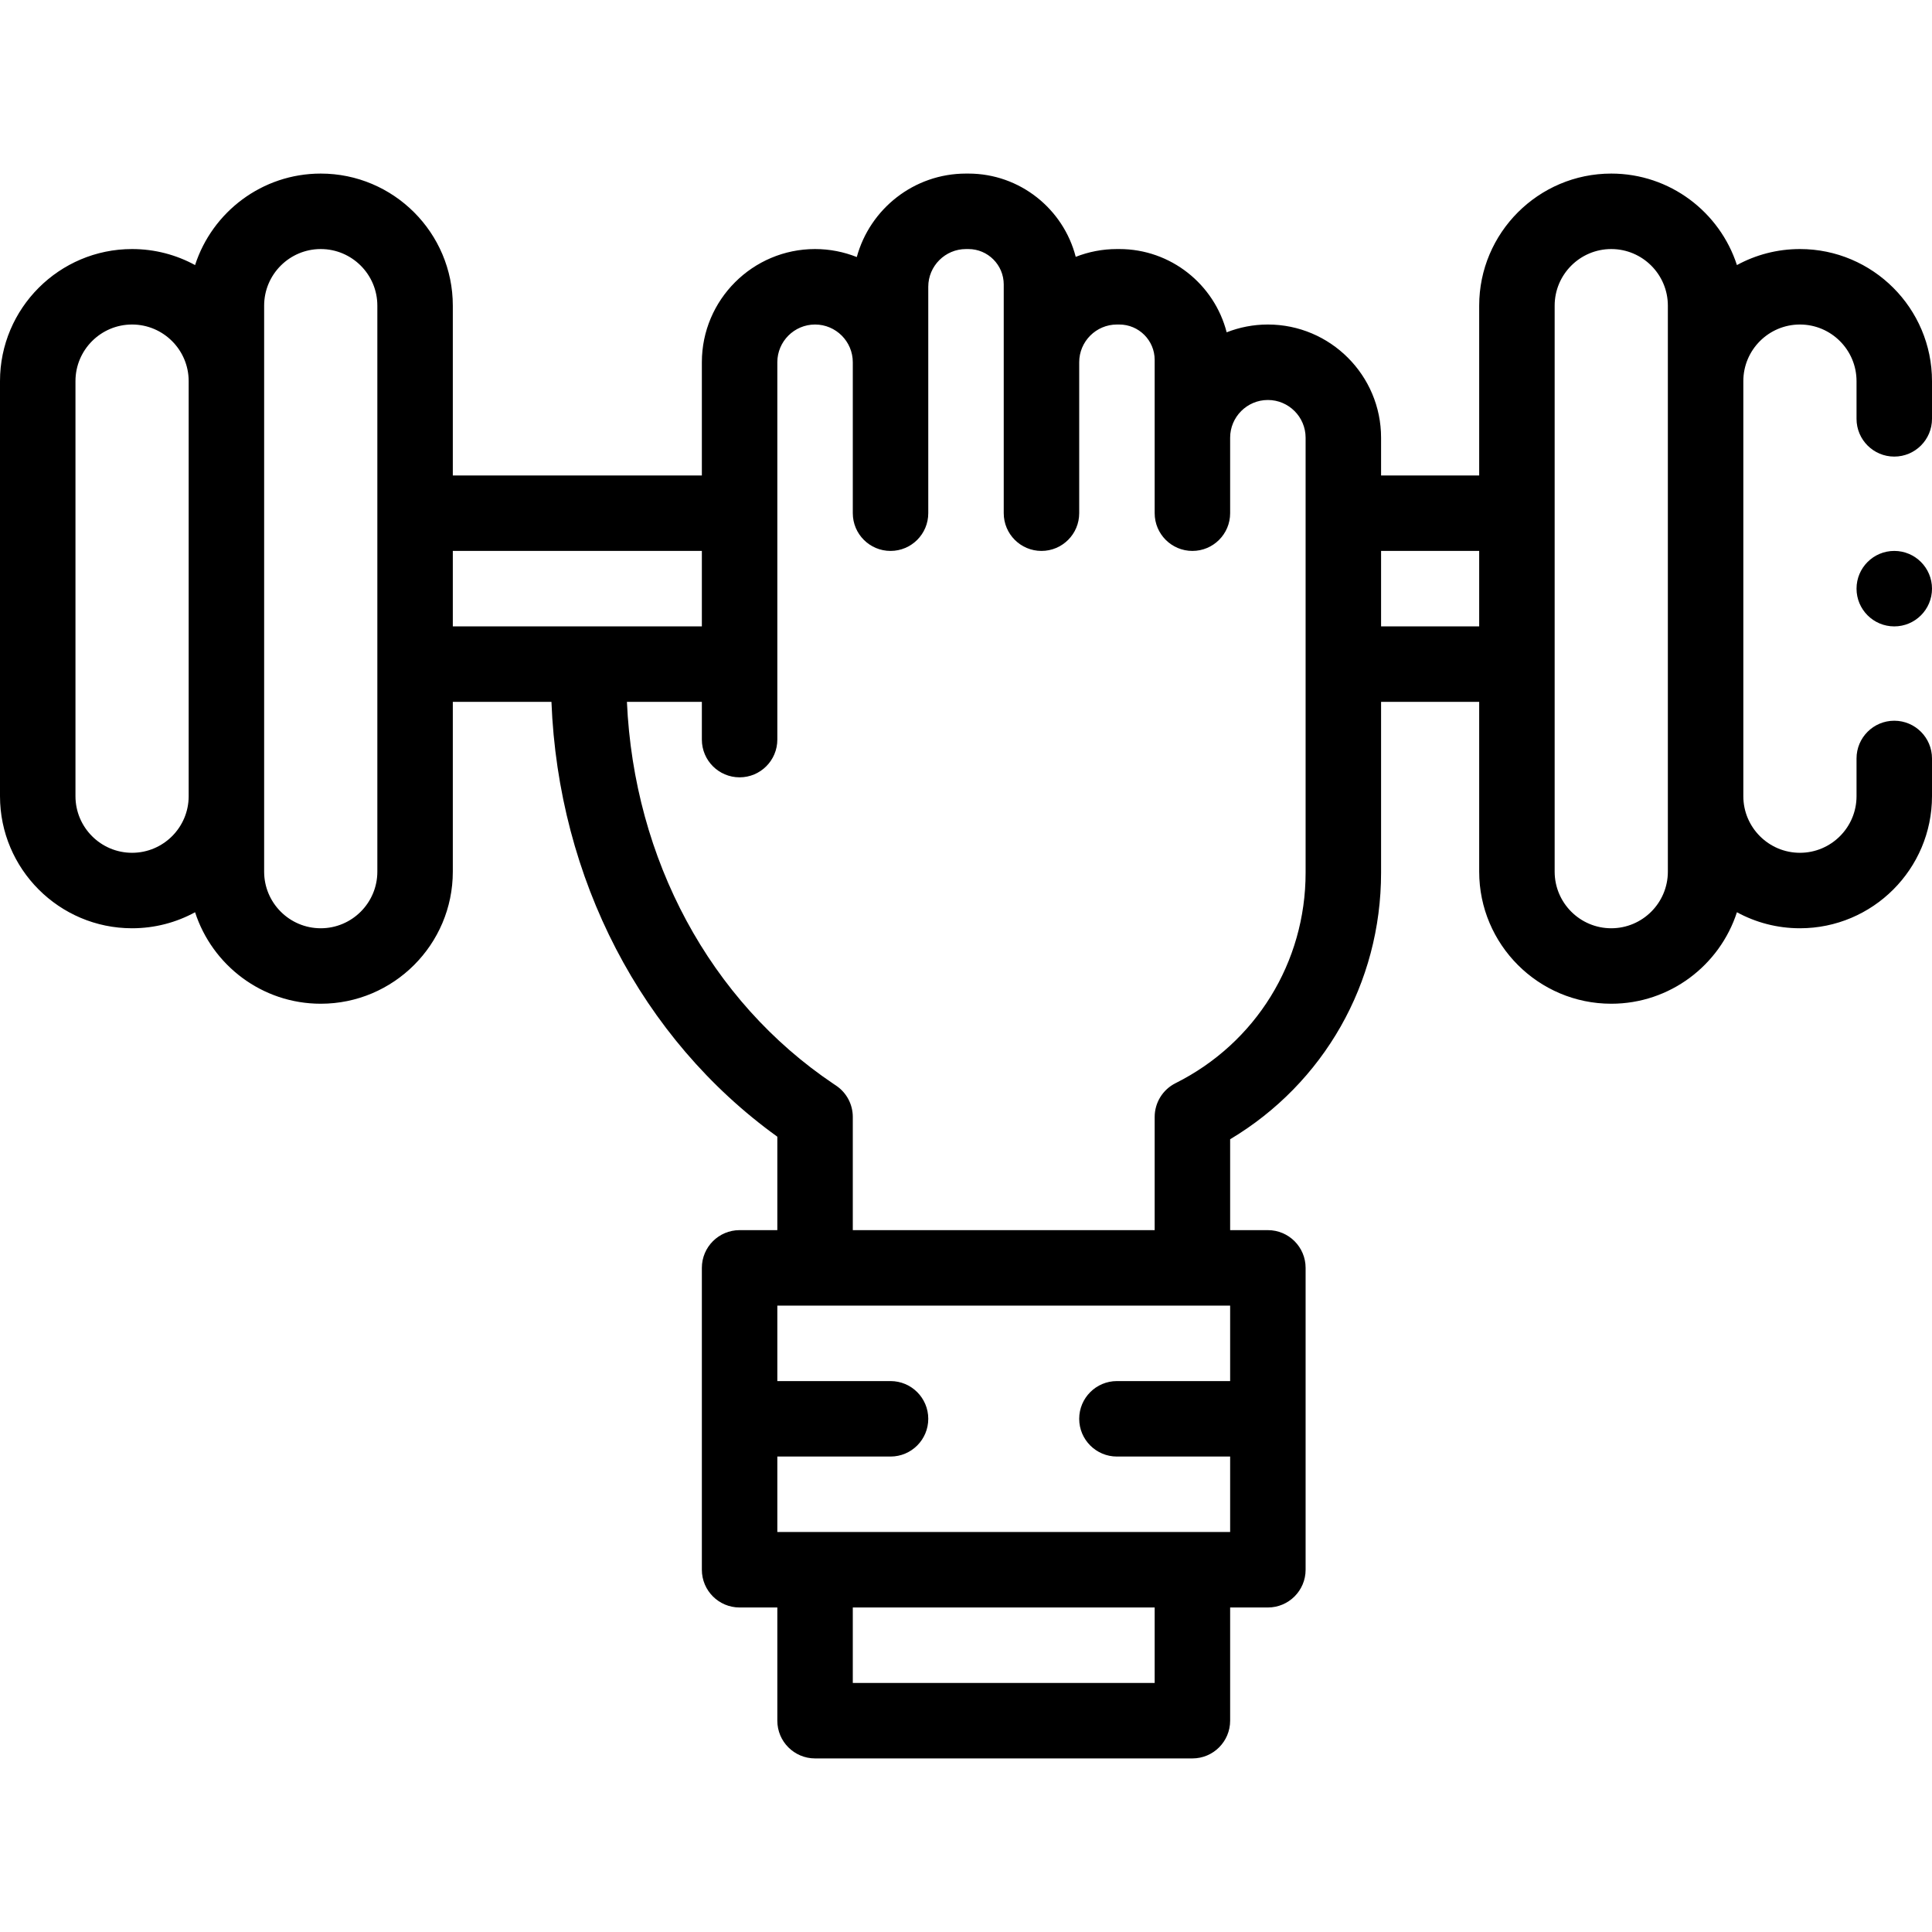 <svg id="Capa_1" enable-background="new 0 0 512 512" height="512" viewBox="0 0 512 512" width="512" xmlns="http://www.w3.org/2000/svg"><g><circle cx="502" cy="156" r="10"/><path d="m477 66c-6.042 0-11.732 1.54-16.697 4.247-4.549-14.053-17.755-24.247-33.303-24.247-19.299 0-35 15.701-35 35v45h-26v-10c0-16.542-13.458-30-30-30-3.852 0-7.533.738-10.92 2.066-3.255-12.672-14.776-22.066-28.45-22.066h-.63c-3.853 0-7.534.738-10.921 2.067-3.258-12.674-14.778-22.067-28.449-22.067h-.63c-13.815 0-25.473 9.39-28.943 22.121-3.424-1.363-7.153-2.121-11.057-2.121-16.542 0-30 13.458-30 30v30h-66v-45c0-19.299-15.701-35-35-35-15.548 0-28.754 10.194-33.303 24.247-4.965-2.707-10.655-4.247-16.697-4.247-19.299 0-35 15.701-35 35v110c0 19.299 15.701 35 35 35 6.042 0 11.732-1.54 16.697-4.247 4.549 14.053 17.755 24.247 33.303 24.247 19.299 0 35-15.701 35-35v-45h26.139c1.827 46.843 23.824 89.261 59.861 115.239v24.761h-10c-5.522 0-10 4.478-10 10v80c0 5.522 4.478 10 10 10h10v30c0 5.522 4.478 10 10 10h100c5.522 0 10-4.478 10-10v-30h10c5.522 0 10-4.478 10-10v-80c0-5.522-4.478-10-10-10h-10v-24.084c24.826-14.835 40-41.358 40-70.636v-45.28h26v45c0 19.299 15.701 35 35 35 15.548 0 28.754-10.194 33.303-24.247 4.965 2.707 10.655 4.247 16.697 4.247 19.299 0 35-15.701 35-35v-10c0-5.522-4.478-10-10-10s-10 4.478-10 10v10c0 8.271-6.729 15-15 15s-15-6.729-15-15v-110c0-8.271 6.729-15 15-15s15 6.729 15 15v10c0 5.522 4.478 10 10 10s10-4.478 10-10v-10c0-19.299-15.701-35-35-35zm-427 145c0 8.271-6.729 15-15 15s-15-6.729-15-15v-110c0-8.271 6.729-15 15-15s15 6.729 15 15zm50 20c0 8.271-6.729 15-15 15s-15-6.729-15-15v-150c0-8.271 6.729-15 15-15s15 6.729 15 15zm20-65v-20h66v20c-6.694 0-57.926 0-66 0zm186 280h-80v-20h80zm20-80h-30c-5.522 0-10 4.478-10 10s4.478 10 10 10h30v20h-120v-20h30c5.522 0 10-4.478 10-10s-4.478-10-10-10h-30v-20h120zm20-134.72c0 23.768-13.21 45.14-34.474 55.776-3.386 1.695-5.526 5.157-5.526 8.944v30h-80v-30c0-3.333-1.661-6.447-4.429-8.305l-.695-.466c-32.713-21.975-52.876-59.479-54.735-101.229h19.859v10c0 5.522 4.478 10 10 10s10-4.478 10-10c0-9.899 0-88.645 0-100 0-5.514 4.486-10 10-10s10 4.486 10 10v40c0 5.522 4.478 10 10 10s10-4.478 10-10v-60c0-5.514 4.486-10 10-10h.63c5.167 0 9.37 4.208 9.37 9.38v60.62c0 5.522 4.478 10 10 10s10-4.478 10-10v-40c0-5.514 4.486-10 10-10h.63c5.167 0 9.37 4.203 9.37 9.37v40.63c0 5.522 4.478 10 10 10s10-4.478 10-10v-20c0-5.514 4.486-10 10-10s10 4.486 10 10zm46-65.28h-26v-20h26zm50 65c0 8.271-6.729 15-15 15s-15-6.729-15-15v-150c0-8.271 6.729-15 15-15s15 6.729 15 15z"/></g></svg>